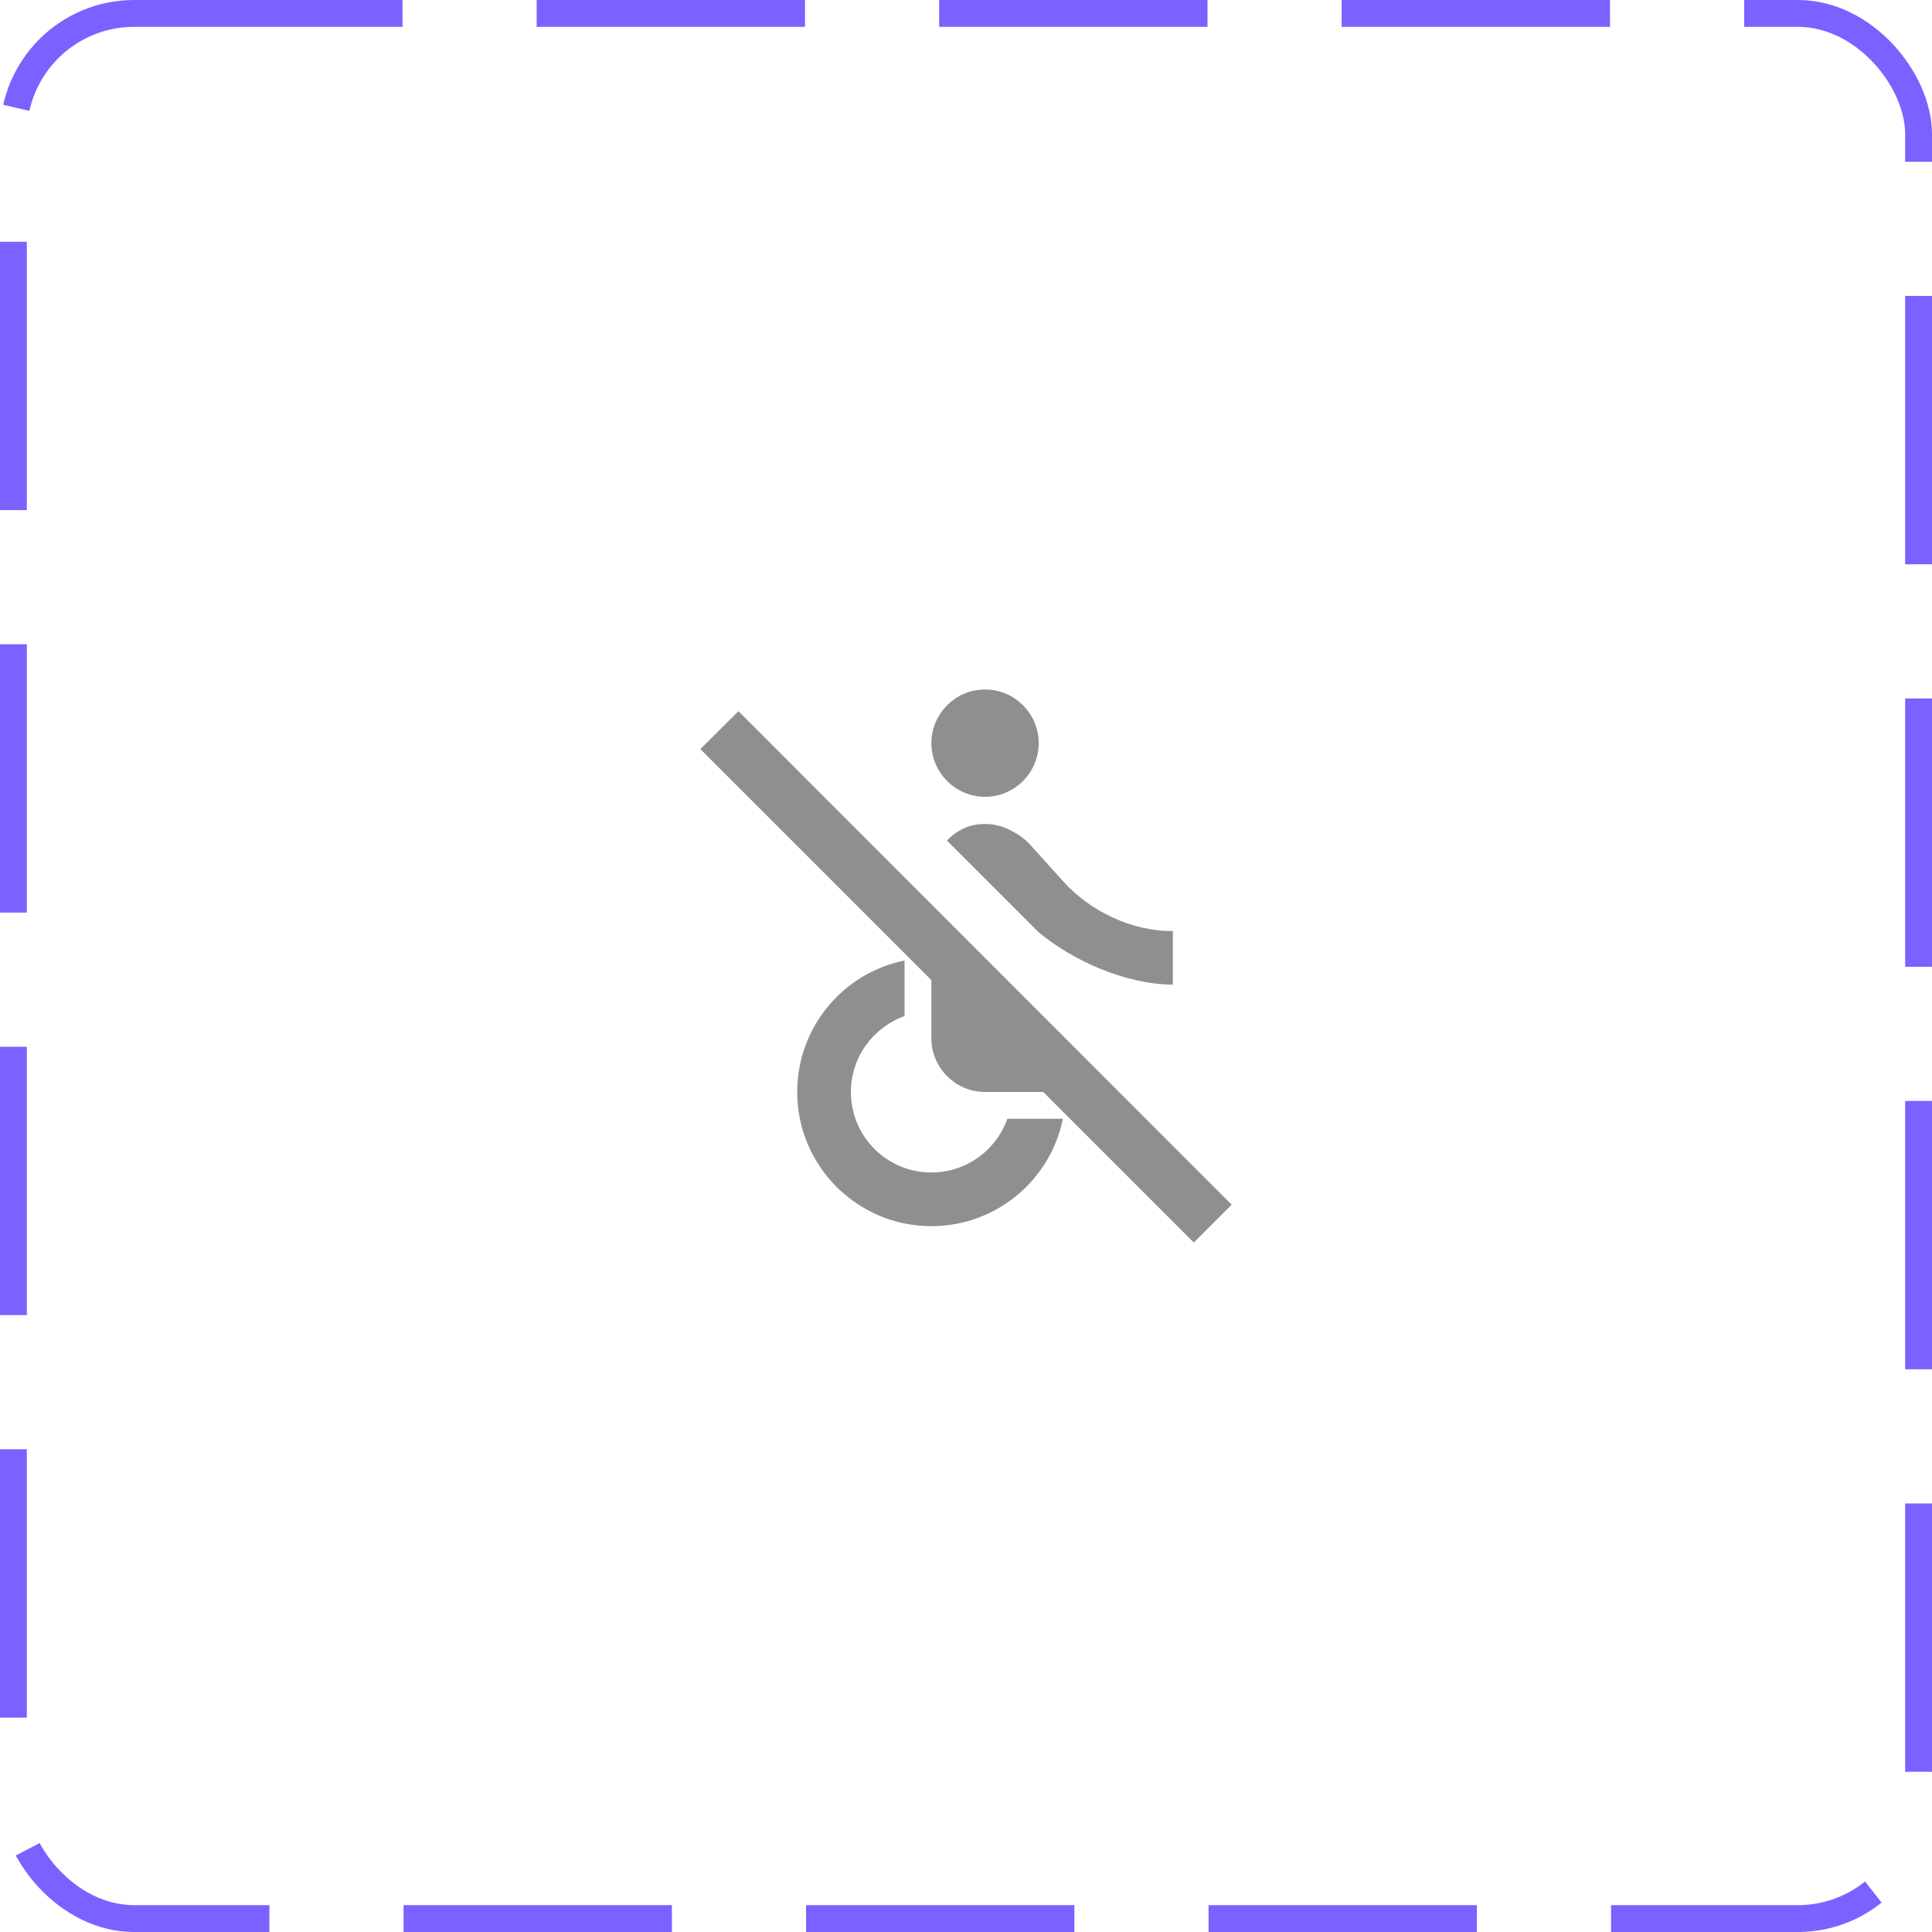 <svg width="72" height="72" viewBox="0 0 72 72" fill="none" xmlns="http://www.w3.org/2000/svg">
<rect x="0.5" y="0.5" width="71" height="71" rx="4.5" stroke="#7B61FF" stroke-dasharray="10 5"/>
<path d="M34.71 27.695C34.71 26.595 35.61 25.695 36.71 25.695C37.81 25.695 38.71 26.595 38.71 27.695C38.71 28.795 37.81 29.695 36.71 29.695C35.61 29.695 34.71 28.795 34.71 27.695ZM43.71 36.695V34.695C42.17 34.715 40.62 33.945 39.64 32.865L38.35 31.435C38.11 31.195 37.91 31.075 37.72 30.975C37.36 30.785 37 30.675 36.52 30.715C36.03 30.755 35.61 30.985 35.29 31.325L38.71 34.745C40 35.815 41.96 36.685 43.71 36.695ZM34.71 43.695C33.05 43.695 31.71 42.355 31.71 40.695C31.71 39.385 32.55 38.285 33.71 37.865V35.795C31.43 36.255 29.71 38.275 29.71 40.695C29.71 43.455 31.95 45.695 34.71 45.695C37.13 45.695 39.15 43.975 39.61 41.695H37.54C37.13 42.855 36.02 43.695 34.71 43.695ZM27.52 26.505L26.1 27.915L34.71 36.525V38.695C34.71 39.795 35.61 40.695 36.71 40.695H38.88L44.49 46.305L45.9 44.895L27.52 26.505Z" fill="#8F8F8F"/>
</svg>
